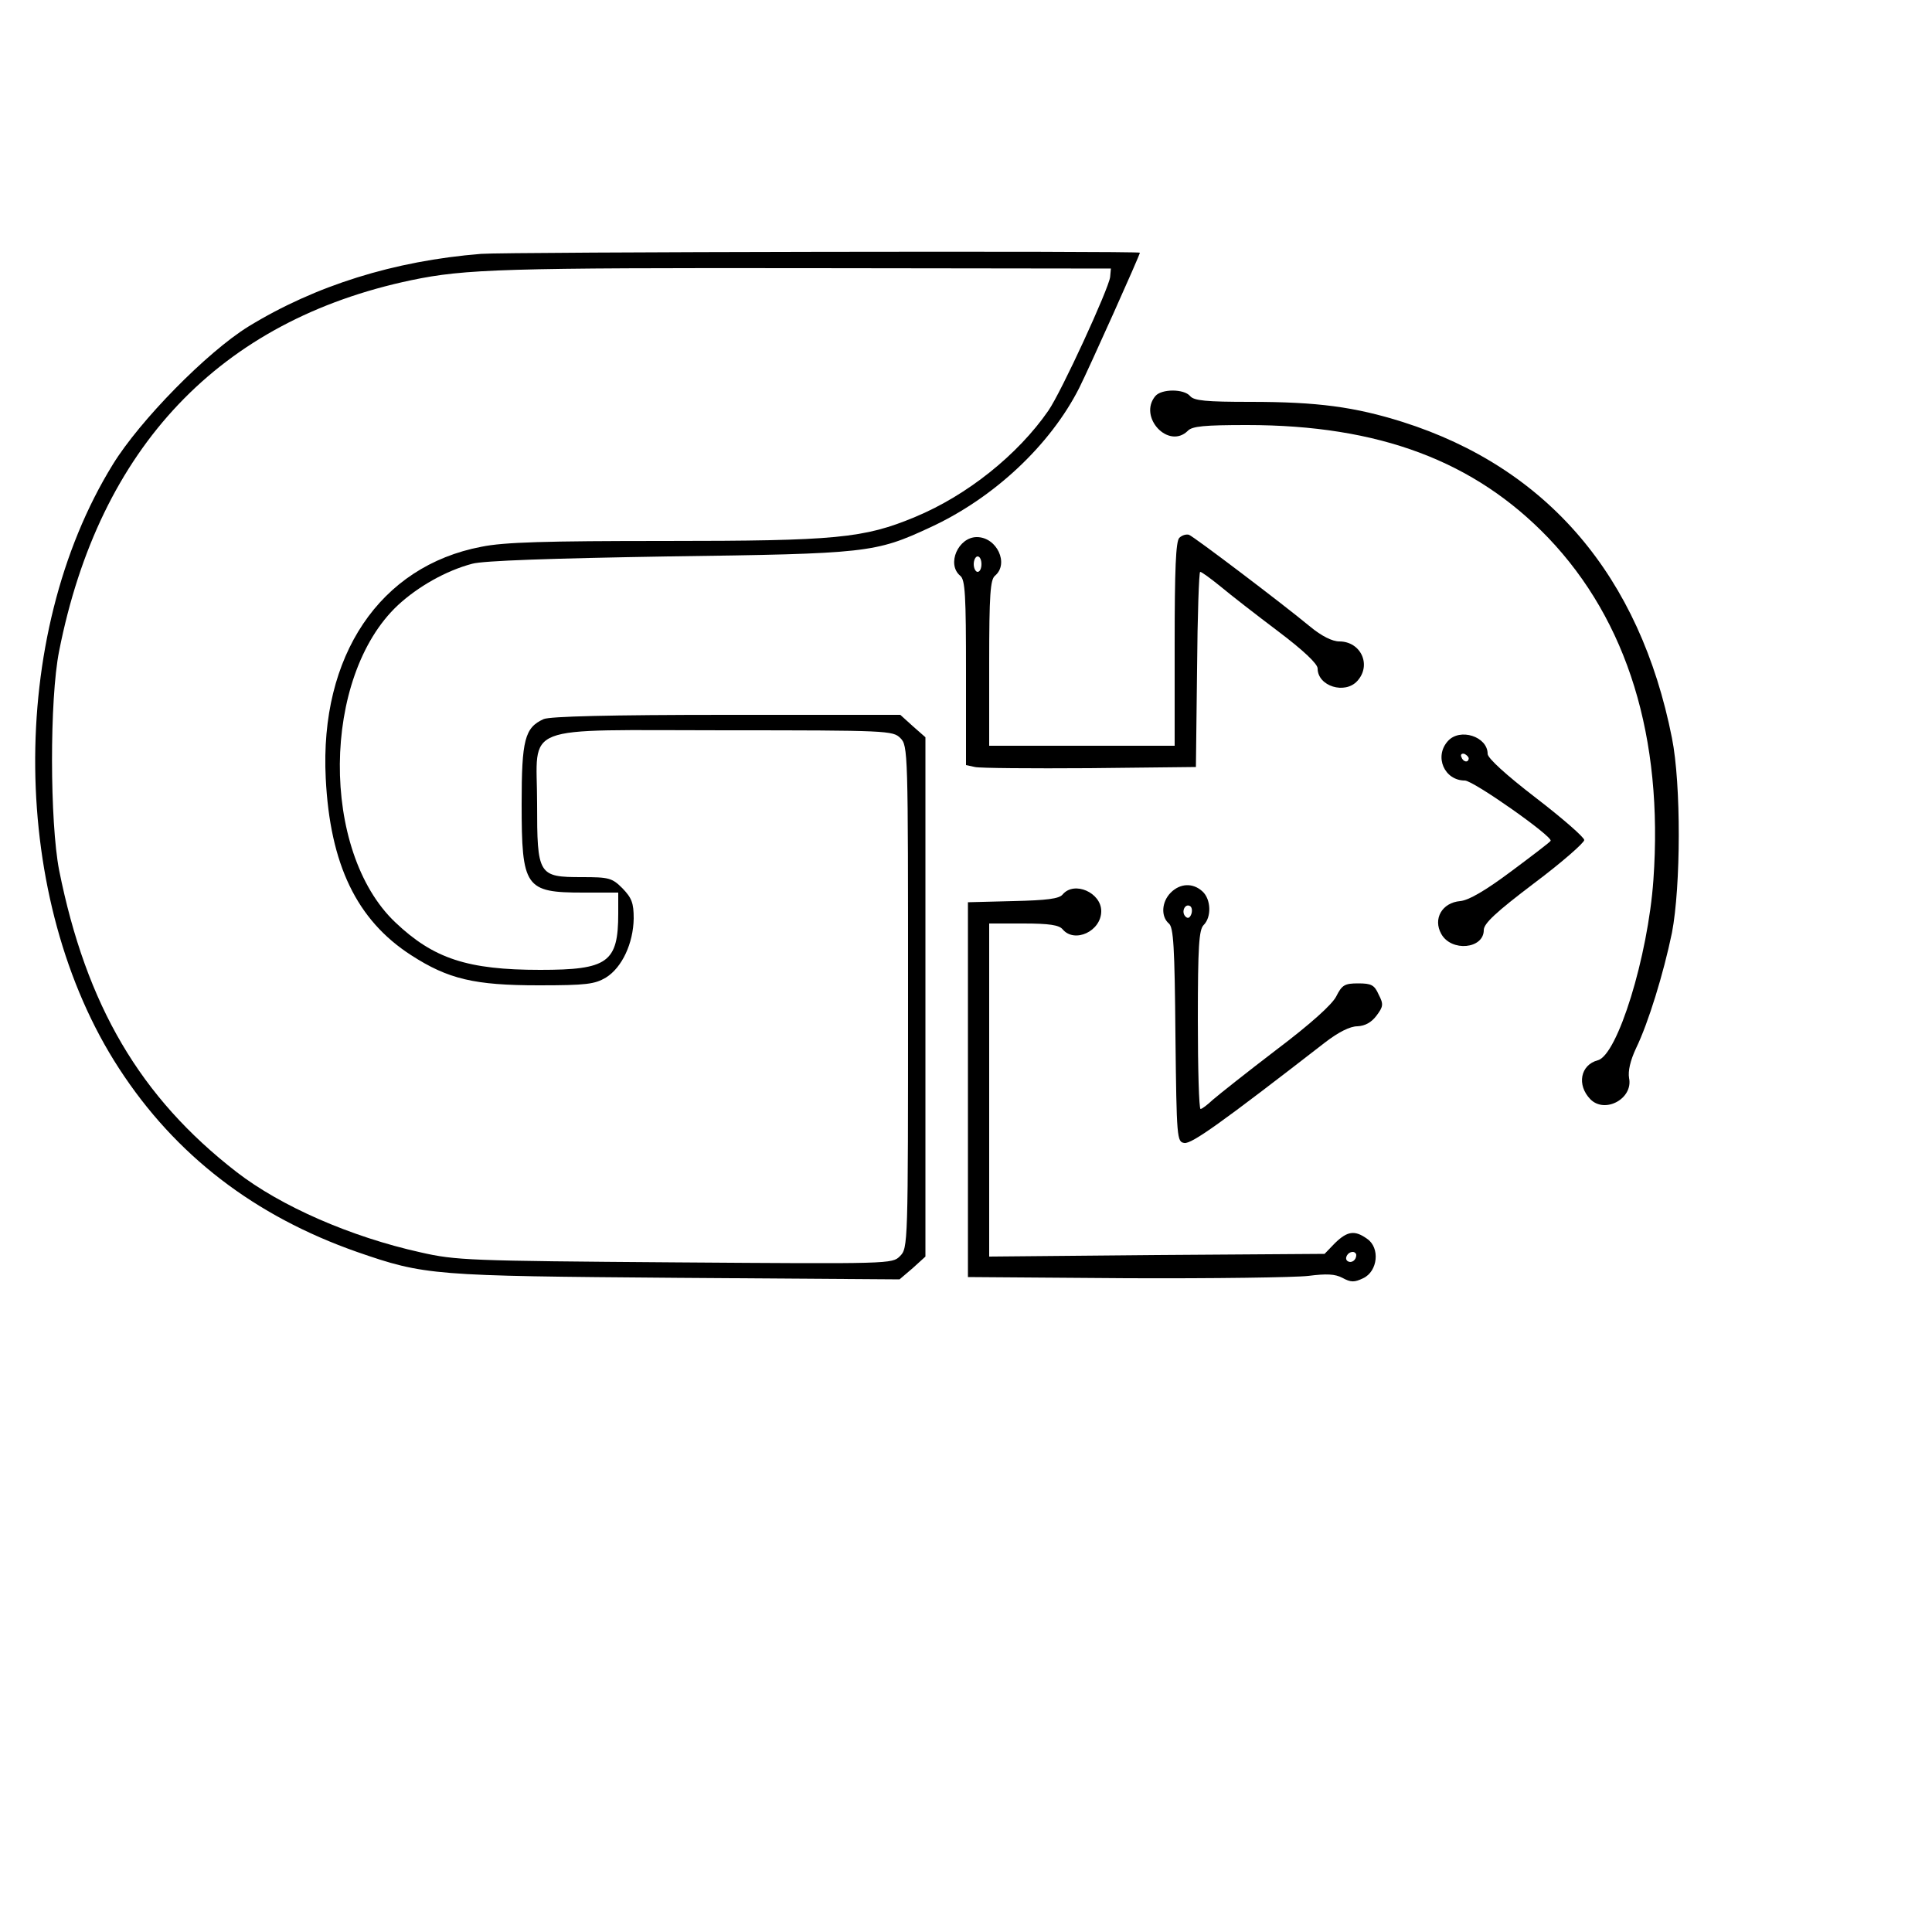 <?xml version="1.0" standalone="no"?>
<!DOCTYPE svg PUBLIC "-//W3C//DTD SVG 20010904//EN"
 "http://www.w3.org/TR/2001/REC-SVG-20010904/DTD/svg10.dtd">
<svg version="1.0" xmlns="http://www.w3.org/2000/svg"
 width="500pt" height="500pt" viewBox="0 0 500 500"
 preserveAspectRatio="xMidYMid meet">
<g transform="translate(0,500) scale(0.1,-0.1)"
fill="#000000" stroke="none">
<path d="M1245 4343 c-225 -18 -429 -82 -602 -188 -107 -66 -281 -243 -351
-357 -274 -444 -267 -1128 16 -1563 146 -225 351 -382 616 -475 176 -61 196
-62 828 -67 l576 -4 34 29 33 30 0 672 0 672 -33 29 -32 29 -450 0 c-301 0
-457 -4 -473 -11 -49 -22 -57 -54 -57 -219 0 -217 9 -230 159 -230 l91 0 0
-54 c0 -127 -27 -146 -202 -146 -188 0 -276 29 -375 123 -194 184 -191 636 7
821 52 48 124 89 192 107 28 8 205 14 508 19 514 7 535 9 677 75 165 76 311
213 386 361 26 52 157 344 157 350 0 5 -1648 2 -1705 -3z m1628 -60 c-4 -31
-126 -297 -160 -346 -79 -114 -210 -219 -345 -275 -132 -55 -204 -62 -648 -62
-307 0 -416 -3 -474 -15 -263 -50 -419 -282 -403 -599 11 -223 80 -367 221
-458 96 -62 164 -78 330 -78 124 0 145 3 174 20 42 26 71 89 72 153 0 40 -5
53 -29 78 -27 27 -35 29 -105 29 -113 0 -116 5 -116 191 0 209 -52 189 486
189 421 0 435 -1 454 -20 20 -20 20 -33 20 -670 0 -644 0 -650 -21 -671 -20
-20 -24 -20 -582 -16 -533 4 -567 5 -659 26 -180 40 -361 119 -476 208 -249
193 -389 431 -459 781 -24 124 -25 442 0 567 104 527 416 856 912 960 139 29
242 32 1035 31 l775 -1 -2 -22z"/>
<path d="M2990 3975 c-45 -54 34 -139 84 -90 11 12 43 15 153 15 342 0 589
-93 780 -292 205 -215 298 -517 272 -885 -14 -199 -93 -454 -144 -467 -45 -12
-55 -64 -19 -101 38 -38 111 2 100 55 -3 18 3 45 18 77 32 66 71 193 93 299
23 120 24 384 0 504 -83 419 -322 699 -697 818 -124 39 -220 52 -394 52 -115
0 -146 3 -156 15 -16 19 -74 19 -90 0z"/>
<path d="M3052 3608 c-9 -9 -12 -81 -12 -275 l0 -263 -240 0 -240 0 0 214 c0
178 3 216 15 226 37 31 5 100 -47 100 -48 0 -79 -70 -43 -100 13 -10 15 -51
15 -251 l0 -239 23 -5 c12 -3 146 -4 297 -3 l275 3 3 253 c1 138 5 252 8 252
4 0 27 -17 53 -38 25 -21 92 -73 149 -116 65 -49 102 -84 102 -96 0 -46 71
-68 103 -32 37 41 9 102 -47 102 -18 0 -46 14 -75 38 -75 62 -301 233 -314
238 -7 2 -18 -1 -25 -8z m-512 -68 c0 -11 -4 -20 -10 -20 -5 0 -10 9 -10 20 0
11 5 20 10 20 6 0 10 -9 10 -20z"/>
<path d="M3747 3082 c-36 -40 -9 -102 44 -102 22 0 228 -145 222 -156 -1 -3
-47 -38 -102 -79 -67 -50 -110 -75 -132 -77 -47 -4 -71 -46 -49 -85 26 -47
110 -39 110 10 0 17 31 46 130 121 72 54 130 105 130 112 0 7 -56 56 -125 109
-78 60 -125 103 -125 114 0 45 -72 68 -103 33z m54 -45 c-1 -12 -15 -9 -19 4
-3 6 1 10 8 8 6 -3 11 -8 11 -12z"/>
<path d="M3030 2690 c-24 -24 -26 -62 -5 -80 12 -10 15 -59 17 -289 3 -269 4
-276 23 -279 19 -3 97 53 364 260 35 27 65 42 84 42 20 1 36 10 49 27 18 24
19 30 6 55 -11 25 -19 29 -53 29 -35 0 -42 -4 -57 -34 -11 -21 -65 -70 -155
-138 -76 -58 -149 -116 -164 -129 -14 -13 -28 -24 -32 -24 -4 0 -7 104 -7 231
0 191 3 233 15 245 21 21 19 67 -3 87 -25 23 -58 21 -82 -3z m53 -56 c-4 -10
-9 -12 -15 -6 -12 12 -1 35 12 27 5 -3 6 -13 3 -21z"/>
<path d="M2750 2685 c-9 -11 -41 -15 -128 -17 l-117 -3 0 -485 0 -485 410 -3
c225 -1 437 2 471 6 47 6 69 5 88 -5 22 -12 31 -12 54 -1 38 18 44 79 10 102
-32 23 -51 20 -83 -11 l-27 -28 -434 -3 -434 -4 0 431 0 431 89 0 c66 0 92 -4
101 -15 31 -37 100 -5 100 47 0 48 -70 79 -100 43z m760 -933 c0 -13 -12 -22
-22 -16 -10 6 -1 24 13 24 5 0 9 -4 9 -8z"/>
</g>
</svg>

